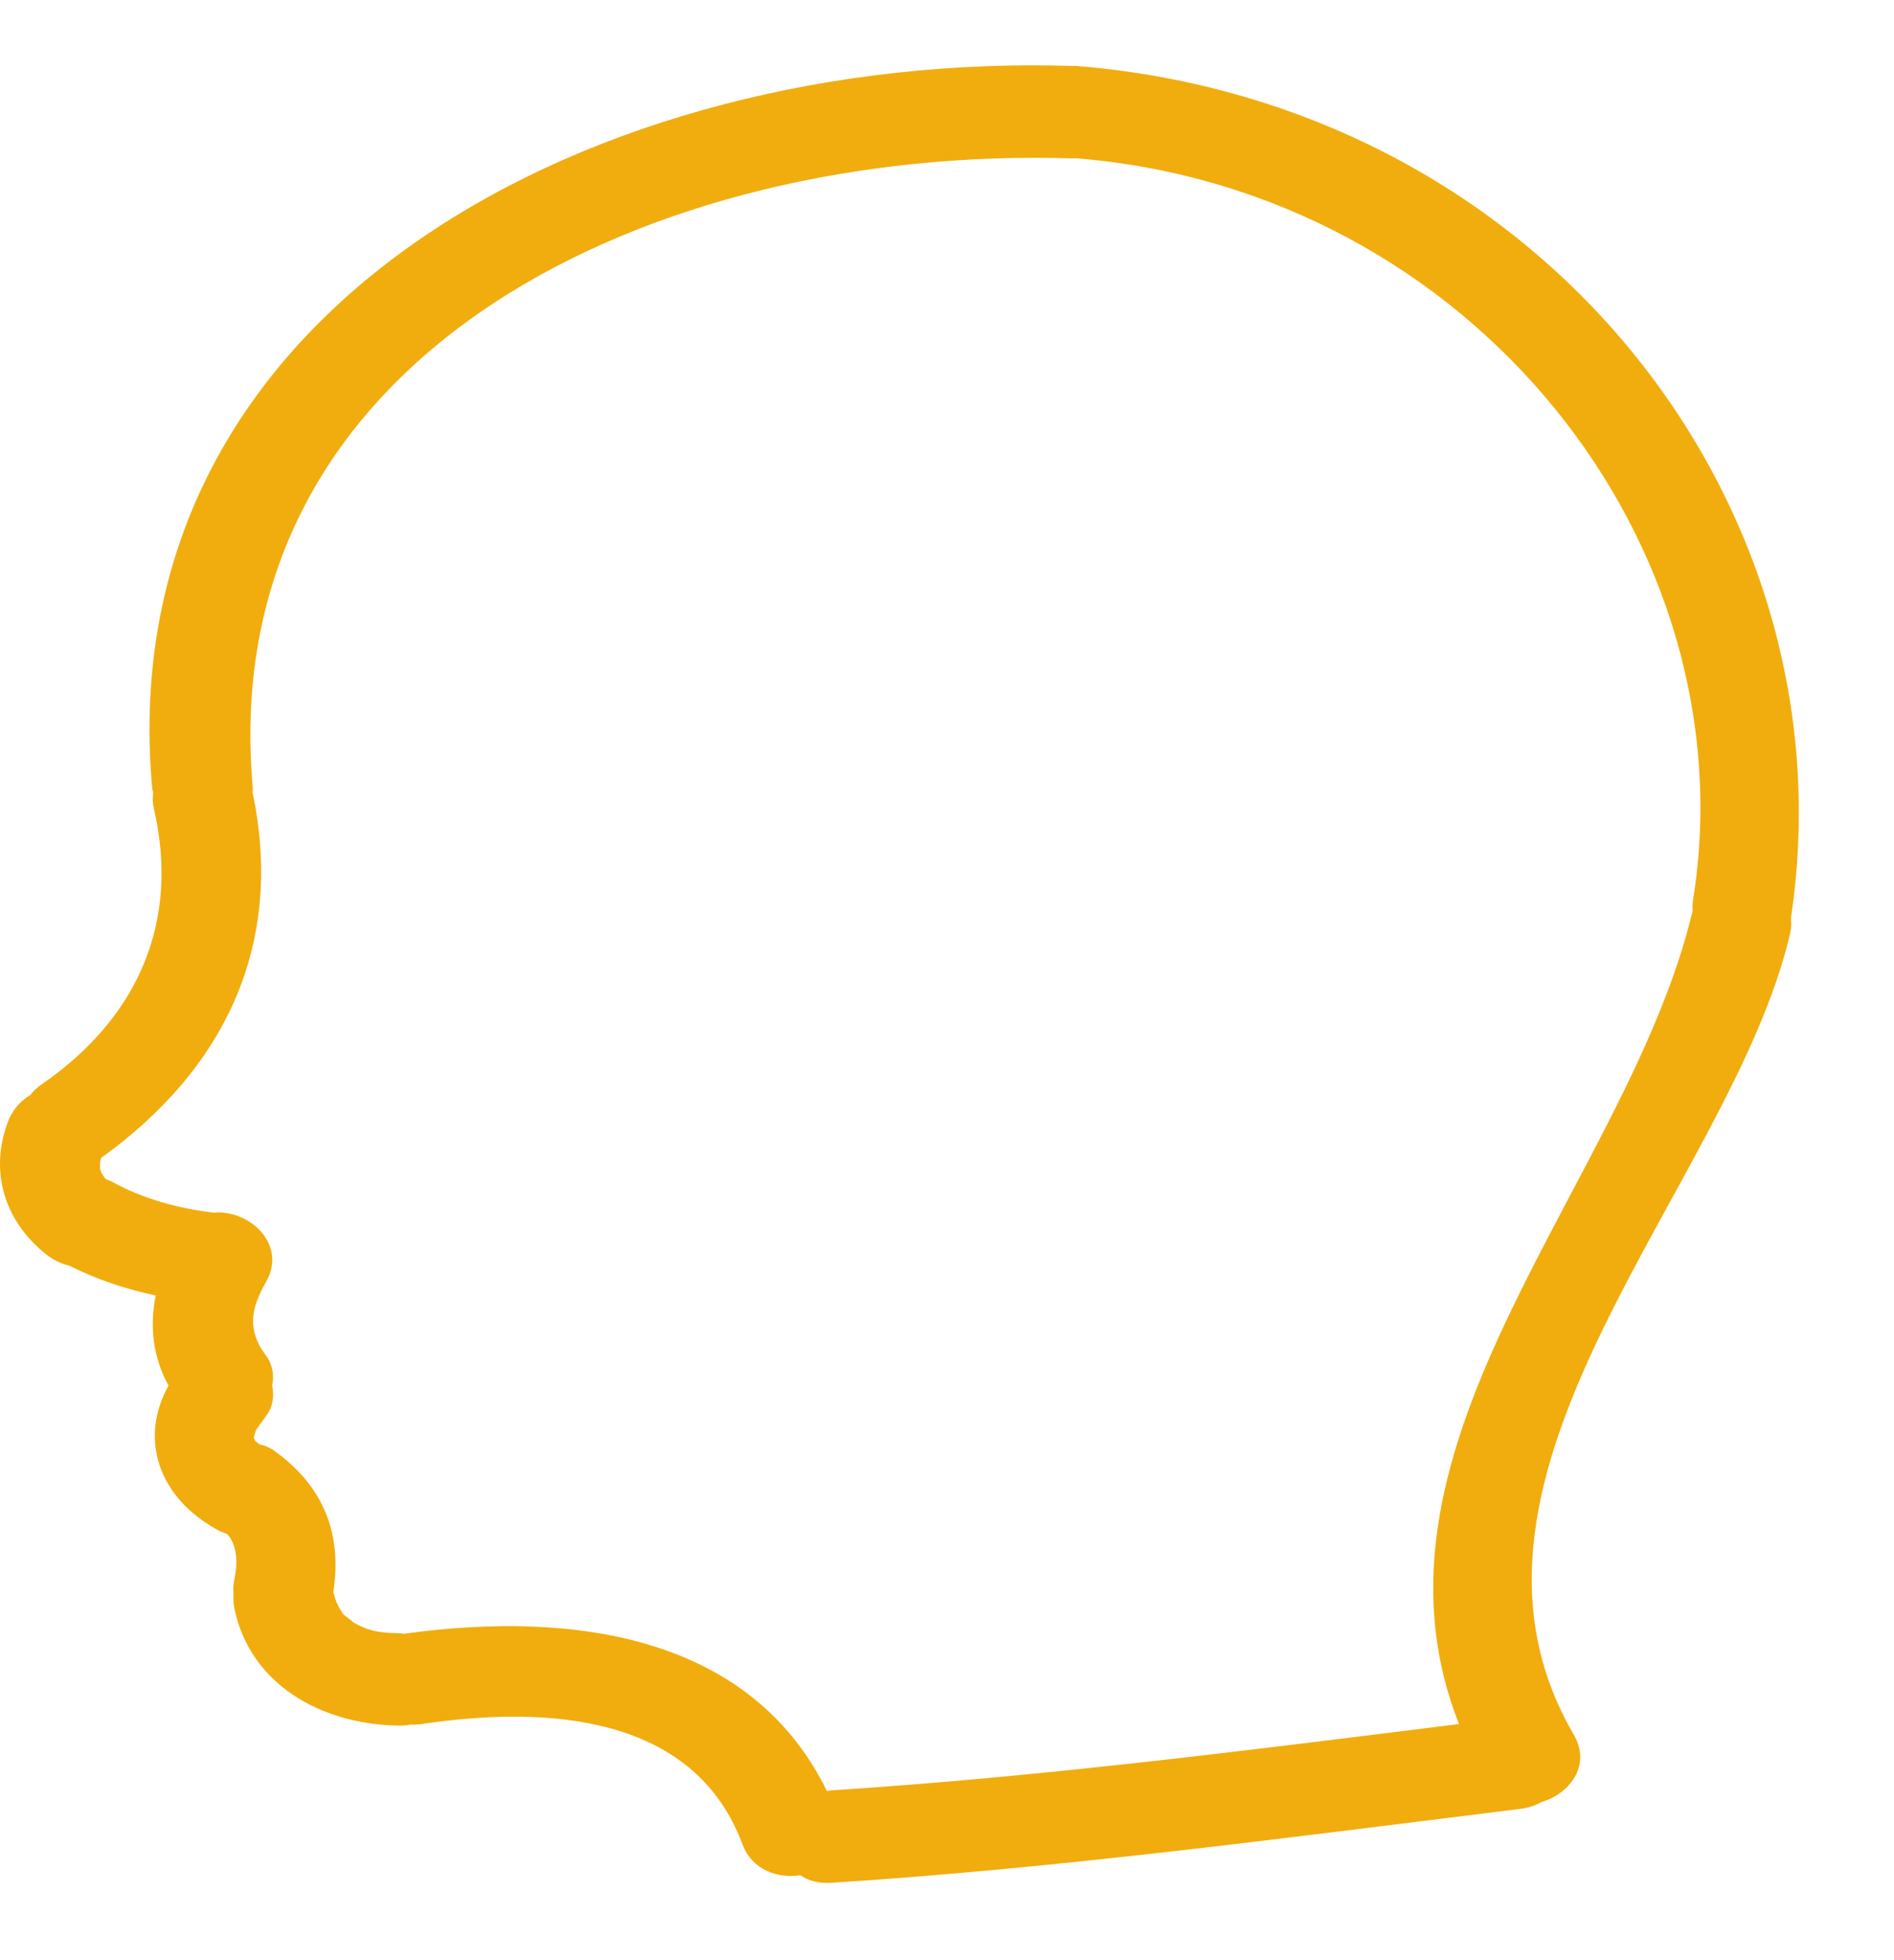 <svg width="58" height="60" xmlns="http://www.w3.org/2000/svg" stroke="#f1ad0e" xml:space="preserve" version="1.1" fill="#f1ad0e">

 <g>
  <title>Layer 1</title>
  <g stroke-width="0" id="SVGRepo_bgCarrier"/>
  <g stroke-linejoin="round" stroke-linecap="round" id="SVGRepo_tracerCarrier"/>
  <g stroke-width="0" id="SVGRepo_iconCarrier">
   <g id="svg_1">
    <g id="svg_2">
     <path id="svg_3" d="m33.001,2.019c-0.051,-0.004 -0.096,0.002 -0.144,0.001c-0.003,0 -0.006,-0.001 -0.01,-0.001c-14.381,-0.458 -29.496,7.22 -28.19,22.075c0.005,0.06 0.021,0.113 0.033,0.169c-0.019,0.154 -0.019,0.315 0.022,0.49c0.789,3.39 -0.422,6.37 -3.451,8.449c-0.139,0.095 -0.245,0.204 -0.338,0.318c-0.306,0.185 -0.548,0.468 -0.678,0.811c-0.568,1.498 -0.137,3.023 1.167,4.065c0.215,0.171 0.464,0.288 0.723,0.351c0.841,0.427 1.721,0.711 2.634,0.909c-0.188,0.93 -0.095,1.871 0.392,2.757c-0.911,1.631 -0.306,3.43 1.492,4.412c0.101,0.056 0.203,0.097 0.302,0.13c0.305,0.334 0.335,0.87 0.222,1.386c-0.035,0.158 -0.039,0.315 -0.026,0.469c-0.008,0.14 -0.003,0.282 0.026,0.425c0.474,2.284 2.598,3.545 5.028,3.586c0.131,0.002 0.252,-0.01 0.366,-0.031c0.112,0.005 0.23,-0.001 0.352,-0.019c3.903,-0.581 8.346,-0.256 9.812,3.681c0.293,0.787 1.076,1.053 1.778,0.95c0.237,0.163 0.548,0.256 0.94,0.231c7.072,-0.454 14.081,-1.398 21.103,-2.264c0.248,-0.031 0.464,-0.104 0.649,-0.209c0.851,-0.244 1.539,-1.119 0.989,-2.062c-4.692,-8.036 4.819,-16.803 6.625,-24.523c0.04,-0.167 0.04,-0.321 0.024,-0.469c1.908,-12.679 -7.642,-24.91 -21.842,-26.085zm18.847,25.52c-0.018,0.117 -0.021,0.23 -0.014,0.338c-1.961,8.26 -10.56,16.246 -7.156,24.895c-6.395,0.798 -12.785,1.617 -19.226,2.031c-0.046,0.003 -0.086,0.014 -0.129,0.021c-2.302,-4.707 -7.659,-5.551 -12.959,-4.814c-0.053,-0.006 -0.102,-0.017 -0.159,-0.018c-0.603,-0.011 -0.919,-0.068 -1.389,-0.332c0.041,0.012 -0.242,-0.196 -0.239,-0.192c-0.04,-0.038 -0.066,-0.06 -0.084,-0.075c0,-0.011 -0.016,-0.045 -0.076,-0.133c-0.09,-0.132 -0.156,-0.318 -0.211,-0.528c0.273,-1.734 -0.263,-3.24 -1.844,-4.349c-0.127,-0.089 -0.269,-0.138 -0.417,-0.171c-0.046,-0.035 -0.09,-0.069 -0.138,-0.114c0.009,0.003 0.001,-0.014 -0.027,-0.055c0,-0.036 -0.003,-0.047 -0.007,-0.044c0.019,-0.075 0.037,-0.15 0.066,-0.223c0.001,-0.003 0.23,-0.33 0.306,-0.429c0.212,-0.275 0.256,-0.609 0.189,-0.93c0.063,-0.317 0.018,-0.647 -0.189,-0.923c-0.583,-0.775 -0.468,-1.435 0,-2.251c0.67,-1.167 -0.537,-2.232 -1.606,-2.123c-0.011,-0.001 -0.021,-0.005 -0.032,-0.006c-1.085,-0.131 -2.134,-0.423 -3.074,-0.939c-0.067,-0.036 -0.134,-0.059 -0.2,-0.086c-0.047,-0.063 -0.091,-0.127 -0.13,-0.193c-0.007,-0.018 -0.012,-0.034 -0.021,-0.06c-0.008,-0.033 -0.013,-0.055 -0.018,-0.076c-0.003,-0.065 -0.001,-0.129 0.003,-0.194c0.005,-0.018 0.015,-0.058 0.028,-0.121c3.912,-2.808 5.593,-6.669 4.641,-11.181c0.002,-0.057 0.008,-0.109 0.003,-0.17c-1.174,-13.353 12.348,-19.651 25.108,-19.245c0.04,0.001 0.076,-0.005 0.115,-0.006c0.014,0.001 0.026,0.005 0.039,0.006c12.114,1.003 20.573,11.856 18.847,22.689z"/>
    </g>
   </g>
  </g>
 </g>
</svg>
